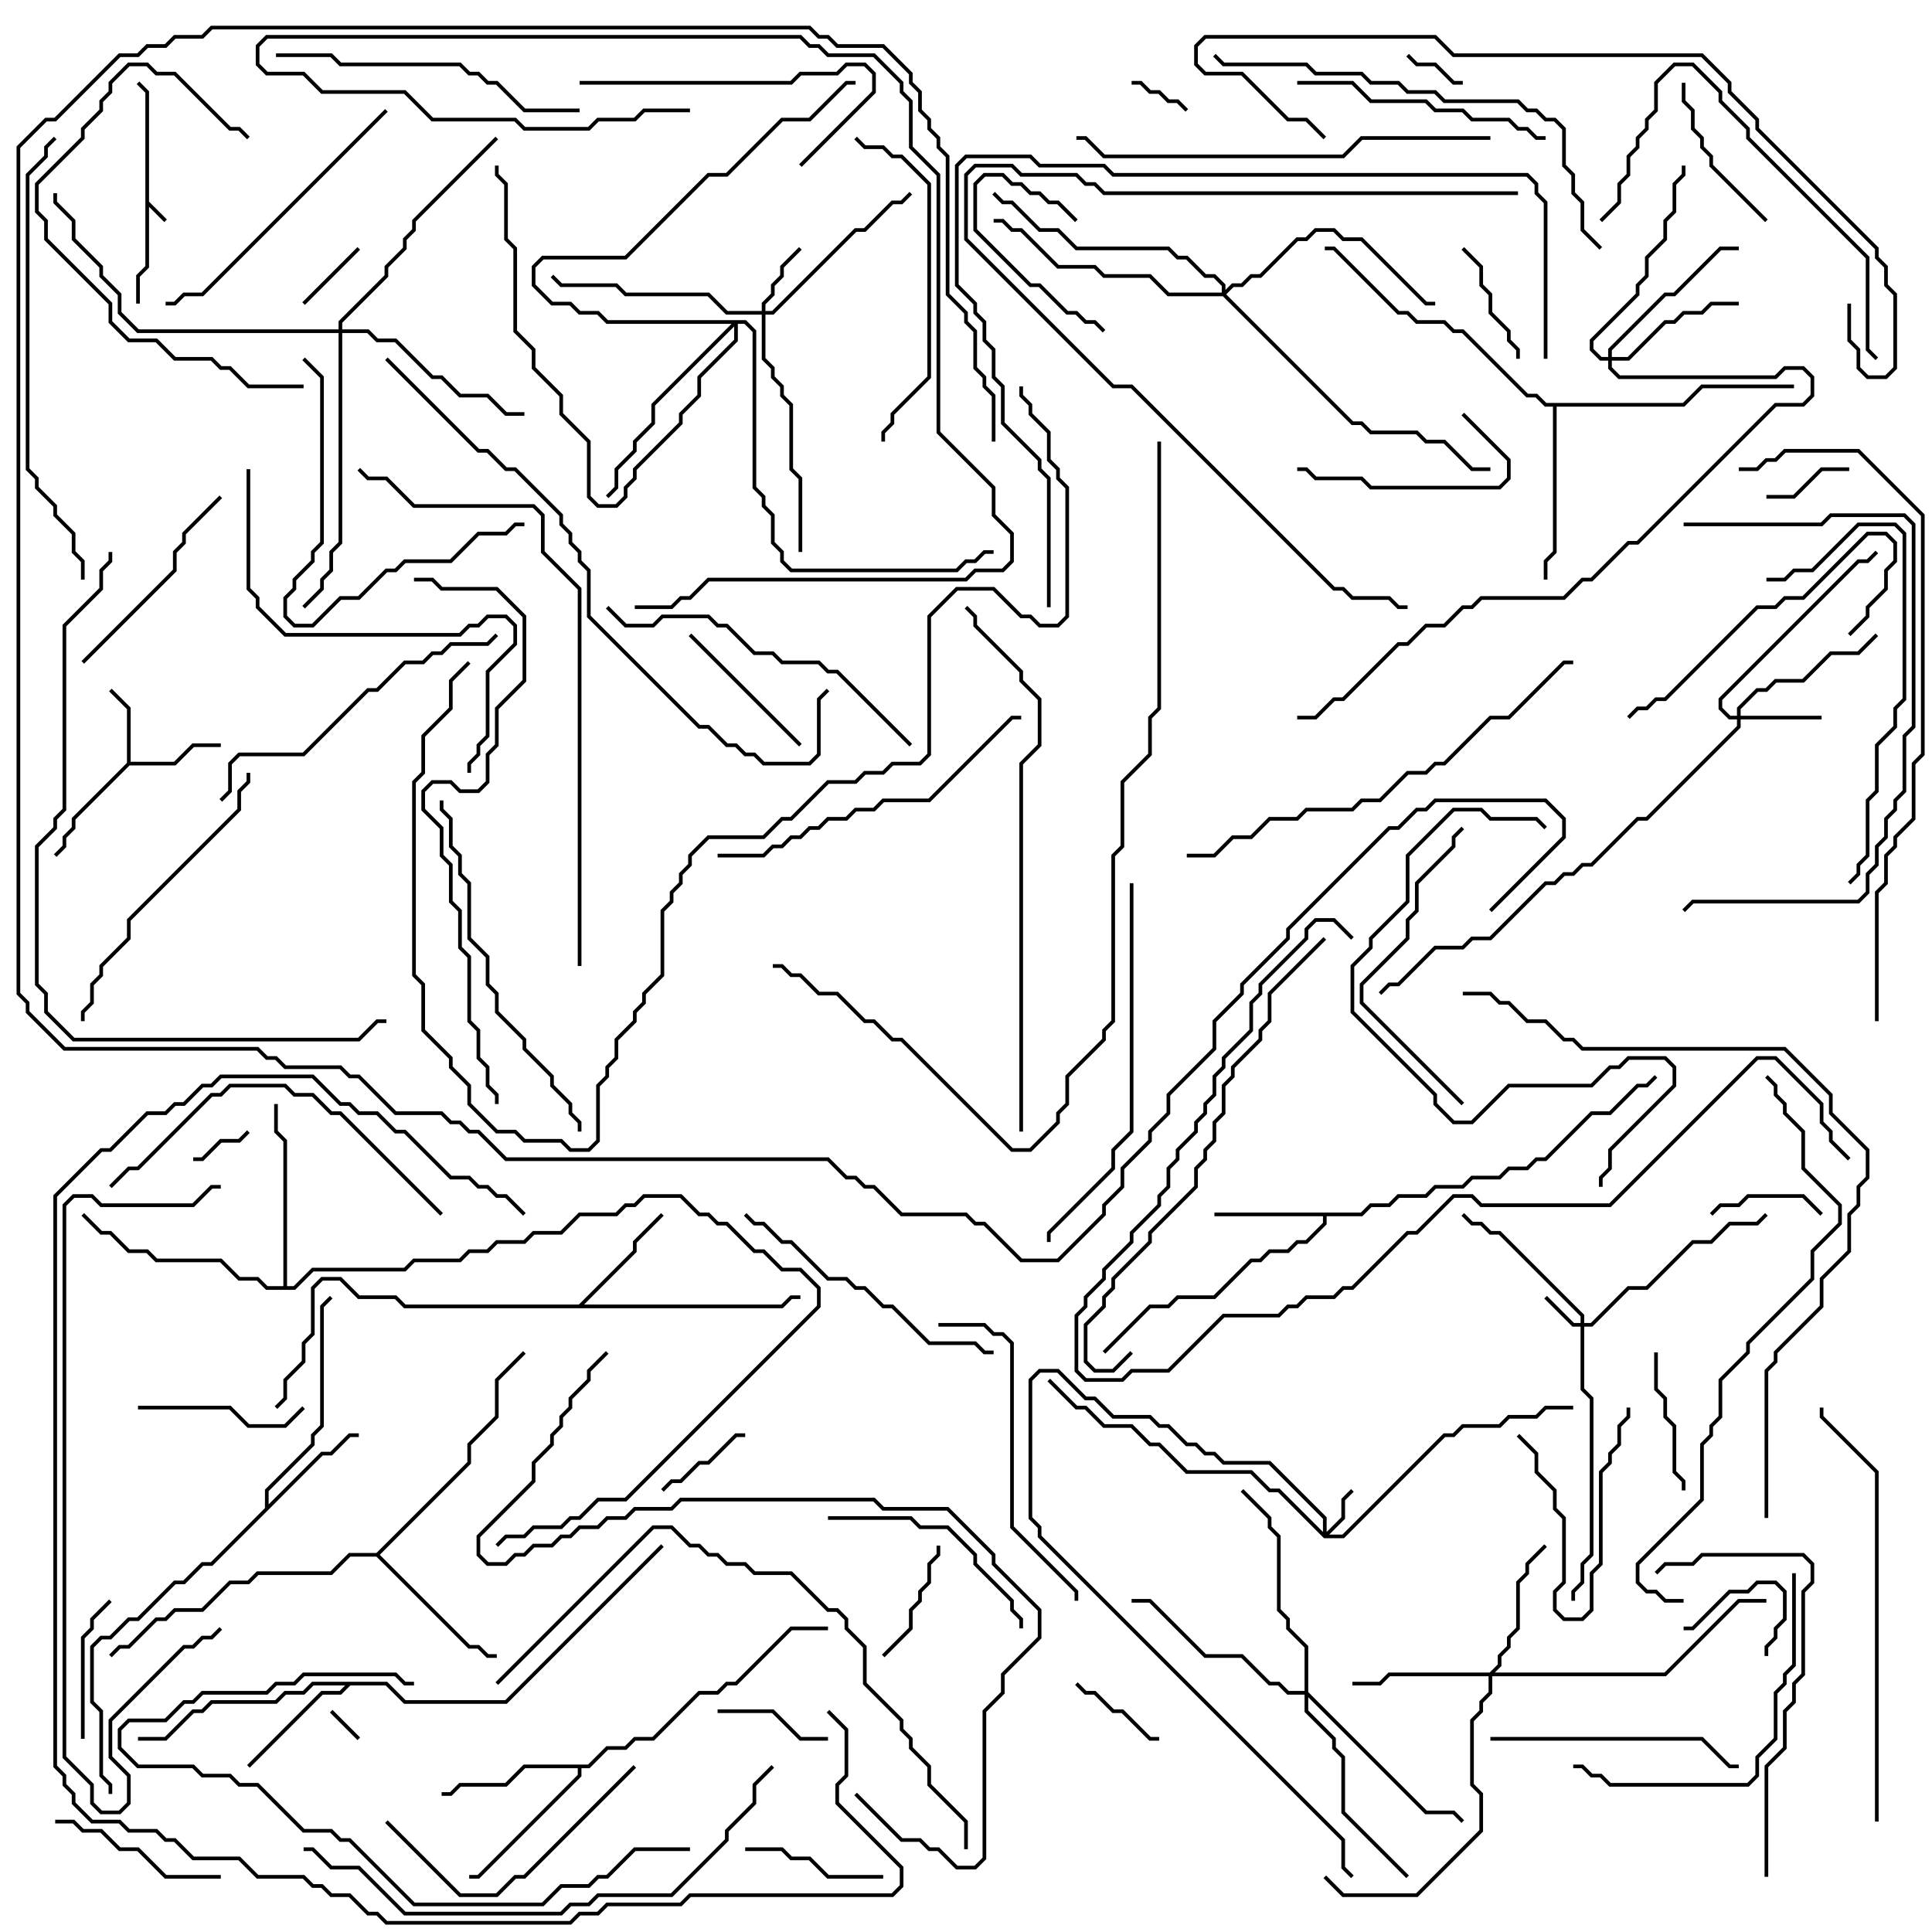 <svg version="1.1" width="105" height="105" xmlns="http://www.w3.org/2000/svg"><path d="M7.9,5.041L7.429,4.571L7.571,4.429L8.1,4.959L8.1,10.959L9.071,11.929L8.929,12.071L8.1,11.241L8.1,14.541L7.6,15.041L7.6,16.5L7.4,16.5L7.4,14.959L7.9,14.459z" stroke="none"/><path d="M6.9,41.459L6.9,38.541L5.929,37.571L6.071,37.429L7.1,38.459L7.1,41.4L9.459,41.4L10.459,40.4L12,40.4L12,40.6L10.541,40.6L9.541,41.6L7.041,41.6L4.1,44.541L4.1,45.041L3.6,45.541L3.6,46.041L3.071,46.571L2.929,46.429L3.4,45.959L3.4,45.459L3.9,44.959L3.9,44.459z" stroke="none"/><path d="M73.959,65.9L74.459,65.4L75.459,65.4L75.959,64.9L77.459,64.9L77.959,64.4L79.459,64.4L79.959,63.9L81.459,63.9L81.959,63.4L82.959,63.4L83.459,62.9L83.959,62.9L86.459,60.4L87.459,60.4L88.959,58.9L89.459,58.9L89.929,58.429L90.071,58.571L89.541,59.1L89.041,59.1L87.541,60.6L86.541,60.6L84.041,63.1L83.541,63.1L83.041,63.6L82.041,63.6L81.541,64.1L80.041,64.1L79.541,64.6L78.041,64.6L77.541,65.1L76.041,65.1L75.541,65.6L74.541,65.6L74.041,66.1L72.1,66.1L72.1,66.541L71.041,67.6L70.541,67.6L70.041,68.1L69.041,68.1L68.541,68.6L68.041,68.6L66.041,70.6L64.041,70.6L63.541,71.1L62.541,71.1L60.071,73.571L59.929,73.429L62.459,70.9L63.459,70.9L63.959,70.4L65.959,70.4L67.959,68.4L68.459,68.4L68.959,67.9L69.959,67.9L70.459,67.4L70.959,67.4L71.9,66.459L71.9,66.1L66,66.1L66,65.9z" stroke="none"/><path d="M14.4,81.959L14.4,80.959L16.9,78.459L16.9,77.959L17.4,77.459L17.4,70.959L17.929,70.429L18.071,70.571L17.6,71.041L17.6,77.541L17.1,78.041L17.1,78.541L14.6,81.041L14.6,81.759L17.459,78.9L17.959,78.9L18.959,77.9L19.5,77.9L19.5,78.1L19.041,78.1L18.041,79.1L17.541,79.1L11.541,85.1L11.041,85.1L10.041,86.1L9.541,86.1L7.541,88.1L7.041,88.1L6.041,89.1L5.541,89.1L5.1,89.541L5.1,92.459L5.6,92.959L5.6,96.459L6.1,96.959L6.1,97.5L5.9,97.5L5.9,97.041L5.4,96.541L5.4,93.041L4.9,92.541L4.9,89.459L5.459,88.9L5.959,88.9L6.959,87.9L7.459,87.9L9.459,85.9L9.959,85.9L10.959,84.9L11.459,84.9z" stroke="none"/><path d="M31.459,70.9L34.4,67.959L34.4,67.459L35.929,65.929L36.071,66.071L34.6,67.541L34.6,68.041L31.741,70.9L42.459,70.9L42.959,70.4L43.5,70.4L43.5,70.6L43.041,70.6L42.541,71.1L21.959,71.1L21.459,70.6L19.459,70.6L18.459,69.6L17.541,69.6L17.1,70.041L17.1,72.541L16.6,73.041L16.6,74.041L15.6,75.041L15.6,76.041L15.071,76.571L14.929,76.429L15.4,75.959L15.4,74.959L16.4,73.959L16.4,72.959L16.9,72.459L16.9,69.959L17.459,69.4L18.541,69.4L19.541,70.4L21.541,70.4L22.041,70.9z" stroke="none"/><path d="M21.041,91.4L22.041,92.4L27.459,92.4L35.929,83.929L36.071,84.071L27.541,92.6L21.959,92.6L20.959,91.6L19.041,91.6L18.541,92.1L17.541,92.1L13.571,96.071L13.429,95.929L17.459,91.9L18.459,91.9L18.759,91.6L17.041,91.6L16.541,92.1L15.541,92.1L15.041,92.6L11.541,92.6L11.041,93.1L10.541,93.1L9.041,94.6L7.5,94.6L7.5,94.4L8.959,94.4L10.459,92.9L10.959,92.9L11.459,92.4L14.959,92.4L15.459,91.9L16.459,91.9L16.959,91.4z" stroke="none"/><path d="M31.959,95.9L32.959,94.9L33.959,94.9L34.459,94.4L35.459,94.4L37.959,91.9L38.959,91.9L39.459,91.4L39.959,91.4L42.959,88.4L45,88.4L45,88.6L43.041,88.6L40.041,91.6L39.541,91.6L39.041,92.1L38.041,92.1L35.541,94.6L34.541,94.6L34.041,95.1L33.041,95.1L32.041,96.1L31.6,96.1L31.6,96.541L26.041,102.1L25.5,102.1L25.5,101.9L25.959,101.9L31.4,96.459L31.4,96.1L28.541,96.1L27.541,97.1L25.041,97.1L24.541,97.6L24,97.6L24,97.4L24.459,97.4L24.959,96.9L27.459,96.9L28.459,95.9z" stroke="none"/><path d="M20.459,84.4L25.4,79.459L25.4,78.459L26.9,76.959L26.9,74.959L28.429,73.429L28.571,73.571L27.1,75.041L27.1,77.041L25.6,78.541L25.6,79.541L20.641,84.5L25.541,89.4L26.041,89.4L26.541,89.9L27,89.9L27,90.1L26.459,90.1L25.959,89.6L25.459,89.6L20.459,84.6L19.041,84.6L18.041,85.6L14.041,85.6L13.541,86.1L12.541,86.1L11.041,87.6L9.541,87.6L9.041,88.1L8.541,88.1L7.041,89.6L6.541,89.6L6.071,90.071L5.929,89.929L6.459,89.4L6.959,89.4L8.459,87.9L8.959,87.9L9.459,87.4L10.959,87.4L12.459,85.9L13.459,85.9L13.959,85.4L17.959,85.4L18.959,84.4z" stroke="none"/><path d="M91.459,21.9L92.459,20.9L97.5,20.9L97.5,21.1L92.541,21.1L91.541,22.1L84.6,22.1L84.6,30.041L84.1,30.541L84.1,31.5L83.9,31.5L83.9,30.459L84.4,29.959L84.4,22.1L83.959,22.1L83.459,21.6L82.959,21.6L79.459,18.1L78.959,18.1L78.459,17.6L76.959,17.6L76.459,17.1L75.959,17.1L72.459,13.6L72,13.6L72,13.4L72.541,13.4L76.041,16.9L76.541,16.9L77.041,17.4L78.541,17.4L79.041,17.9L79.541,17.9L83.041,21.4L83.541,21.4L84.041,21.9z" stroke="none"/><path d="M15.4,69.9L15.4,62.041L14.9,61.541L14.9,60L15.1,60L15.1,61.459L15.6,61.959L15.6,69.9L15.959,69.9L16.959,68.9L21.959,68.9L22.459,68.4L24.959,68.4L25.459,67.9L26.459,67.9L26.959,67.4L28.459,67.4L28.959,66.9L30.459,66.9L31.459,65.9L33.459,65.9L33.959,65.4L34.459,65.4L34.959,64.9L37.041,64.9L38.041,65.9L38.541,65.9L39.041,66.4L39.541,66.4L41.041,67.9L41.541,67.9L42.541,68.9L43.541,68.9L44.6,69.959L44.6,71.041L34.041,81.6L32.541,81.6L31.541,82.6L31.041,82.6L30.541,83.1L29.041,83.1L28.541,83.6L27.541,83.6L27.071,84.071L26.929,83.929L27.459,83.4L28.459,83.4L28.959,82.9L30.459,82.9L30.959,82.4L31.459,82.4L32.459,81.4L33.959,81.4L44.4,70.959L44.4,70.041L43.459,69.1L42.459,69.1L41.459,68.1L40.959,68.1L39.459,66.6L38.959,66.6L38.459,66.1L37.959,66.1L36.959,65.1L35.041,65.1L34.541,65.6L34.041,65.6L33.541,66.1L31.541,66.1L30.541,67.1L29.041,67.1L28.541,67.6L27.041,67.6L26.541,68.1L25.541,68.1L25.041,68.6L22.541,68.6L22.041,69.1L17.041,69.1L16.041,70.1L14.459,70.1L13.959,69.6L12.959,69.6L11.959,68.6L8.459,68.6L7.959,68.1L6.959,68.1L5.959,67.1L5.459,67.1L4.429,66.071L4.571,65.929L5.541,66.9L6.041,66.9L7.041,67.9L8.041,67.9L8.541,68.4L12.041,68.4L13.041,69.4L14.041,69.4L14.541,69.9z" stroke="none"/><path d="M85.9,71.9L85.9,71.541L81.459,67.1L80.959,67.1L80.459,66.6L79.959,66.6L79.429,66.071L79.571,65.929L80.041,66.4L80.541,66.4L81.041,66.9L81.541,66.9L86.1,71.459L86.1,71.9L86.459,71.9L88.459,69.9L89.459,69.9L91.959,67.4L92.959,67.4L93.959,66.4L95.459,66.4L95.929,65.929L96.071,66.071L95.541,66.6L94.041,66.6L93.041,67.6L92.041,67.6L89.541,70.1L88.541,70.1L86.541,72.1L86.1,72.1L86.1,75.459L86.6,75.959L86.6,84.541L86.1,85.041L86.1,86.041L85.6,86.541L85.6,87L85.4,87L85.4,86.459L85.9,85.959L85.9,84.959L86.4,84.459L86.4,76.041L85.9,75.541L85.9,72.1L85.459,72.1L83.929,70.571L84.071,70.429L85.541,71.9z" stroke="none"/><path d="M71.9,83.259L71.9,82.541L68.959,79.6L66.459,79.6L65.959,79.1L65.459,79.1L64.959,78.6L64.459,78.6L63.459,77.6L62.959,77.6L62.459,77.1L60.459,77.1L59.459,76.1L58.959,76.1L57.459,74.6L56.541,74.6L56.1,75.041L56.1,82.459L56.6,82.959L56.6,83.459L73.1,99.959L73.1,101.459L73.571,101.929L73.429,102.071L72.9,101.541L72.9,100.041L56.4,83.541L56.4,83.041L55.9,82.541L55.9,74.959L56.459,74.4L57.541,74.4L59.041,75.9L59.541,75.9L60.541,76.9L62.541,76.9L63.041,77.4L63.541,77.4L64.541,78.4L65.041,78.4L65.541,78.9L66.041,78.9L66.541,79.4L69.041,79.4L72.1,82.459L72.1,83.259L72.9,82.459L72.9,81.459L73.429,80.929L73.571,81.071L73.1,81.541L73.1,82.541L72.241,83.4L72.959,83.4L78.459,77.9L78.959,77.9L79.459,77.4L81.459,77.4L81.959,76.9L83.459,76.9L83.959,76.4L85.5,76.4L85.5,76.6L84.041,76.6L83.541,77.1L82.041,77.1L81.541,77.6L79.541,77.6L79.041,78.1L78.541,78.1L73.041,83.6L71.959,83.6L69.459,81.1L68.959,81.1L67.959,80.1L64.459,80.1L62.959,78.6L62.459,78.6L61.459,77.6L59.959,77.6L58.959,76.6L58.459,76.6L56.929,75.071L57.071,74.929L58.541,76.4L59.041,76.4L60.041,77.4L61.541,77.4L62.541,78.4L63.041,78.4L64.541,79.9L68.041,79.9L69.041,80.9L69.541,80.9z" stroke="none"/><path d="M41.4,16.9L41.4,16.459L41.9,15.959L41.9,15.459L42.4,14.959L42.4,14.459L43.429,13.429L43.571,13.571L42.6,14.541L42.6,15.041L42.1,15.541L42.1,16.041L41.6,16.541L41.6,16.9L41.959,16.9L46.459,12.4L46.959,12.4L48.459,10.9L48.959,10.9L49.429,10.429L49.571,10.571L49.041,11.1L48.541,11.1L47.041,12.6L46.541,12.6L42.041,17.1L41.6,17.1L41.6,19.459L42.1,19.959L42.1,20.459L42.6,20.959L42.6,21.459L43.1,21.959L43.1,25.459L43.6,25.959L43.6,30L43.4,30L43.4,26.041L42.9,25.541L42.9,22.041L42.4,21.541L42.4,21.041L41.9,20.541L41.9,20.041L41.4,19.541L41.4,17.1L39.459,17.1L38.459,16.1L33.959,16.1L33.459,15.6L30.459,15.6L29.929,15.071L30.071,14.929L30.541,15.4L33.541,15.4L34.041,15.9L38.541,15.9L39.541,16.9z" stroke="none"/><path d="M94.4,38.9L94.4,38.459L95.459,37.4L95.959,37.4L96.459,36.9L97.959,36.9L99.459,35.4L100.959,35.4L101.929,34.429L102.071,34.571L101.041,35.6L99.541,35.6L98.041,37.1L96.541,37.1L96.041,37.6L95.541,37.6L94.6,38.541L94.6,38.9L99,38.9L99,39.1L94.6,39.1L94.6,39.541L89.541,44.6L89.041,44.6L86.541,47.1L86.041,47.1L85.541,47.6L85.041,47.6L84.541,48.1L84.041,48.1L81.041,51.1L80.041,51.1L79.541,51.6L78.041,51.6L76.041,53.6L75.541,53.6L75.071,54.071L74.929,53.929L75.459,53.4L75.959,53.4L77.959,51.4L79.459,51.4L79.959,50.9L80.959,50.9L83.959,47.9L84.459,47.9L84.959,47.4L85.459,47.4L85.959,46.9L86.459,46.9L88.959,44.4L89.459,44.4L94.4,39.459L94.4,39.1L93.959,39.1L93.4,38.541L93.4,37.959L100.959,30.4L101.459,30.4L101.929,29.929L102.071,30.071L101.541,30.6L101.041,30.6L93.6,38.041L93.6,38.459L94.041,38.9z" stroke="none"/><path d="M80.959,90.9L81.4,90.459L81.4,89.959L81.9,89.459L81.9,88.959L82.4,88.459L82.4,85.959L82.9,85.459L82.9,84.959L83.929,83.929L84.071,84.071L83.1,85.041L83.1,85.541L82.6,86.041L82.6,88.541L82.1,89.041L82.1,89.541L81.6,90.041L81.6,90.541L81.241,90.9L90.459,90.9L94.459,86.9L96,86.9L96,87.1L94.541,87.1L90.541,91.1L81.1,91.1L81.1,92.041L80.6,92.541L80.6,93.041L80.1,93.541L80.1,96.959L80.6,97.459L80.6,99.541L77.041,103.1L72.959,103.1L71.929,102.071L72.071,101.929L73.041,102.9L76.959,102.9L80.4,99.459L80.4,97.541L79.9,97.041L79.9,93.459L80.4,92.959L80.4,92.459L80.9,91.959L80.9,91.1L75.541,91.1L75.041,91.6L73.5,91.6L73.5,91.4L74.959,91.4L75.459,90.9z" stroke="none"/><path d="M87.4,19.4L87.4,18.959L90.459,15.9L90.959,15.9L93.459,13.4L94.5,13.4L94.5,13.6L93.541,13.6L91.041,16.1L90.541,16.1L87.6,19.041L87.6,19.4L88.459,19.4L90.459,17.4L90.959,17.4L91.459,16.9L92.459,16.9L92.959,16.4L94.5,16.4L94.5,16.6L93.041,16.6L92.541,17.1L91.541,17.1L91.041,17.6L90.541,17.6L88.541,19.6L87.6,19.6L87.6,19.959L88.041,20.4L96.459,20.4L96.959,19.9L98.041,19.9L98.6,20.459L98.6,21.541L98.041,22.1L96.541,22.1L89.041,29.6L88.541,29.6L86.541,31.6L86.041,31.6L85.041,32.6L80.541,32.6L80.041,33.1L79.541,33.1L78.541,34.1L77.541,34.1L76.541,35.1L76.041,35.1L73.041,38.1L72.541,38.1L71.541,39.1L70.5,39.1L70.5,38.9L71.459,38.9L72.459,37.9L72.959,37.9L75.959,34.9L76.459,34.9L77.459,33.9L78.459,33.9L79.459,32.9L79.959,32.9L80.459,32.4L84.959,32.4L85.959,31.4L86.459,31.4L88.459,29.4L88.959,29.4L96.459,21.9L97.959,21.9L98.4,21.459L98.4,20.541L97.959,20.1L97.041,20.1L96.541,20.6L87.959,20.6L87.4,20.041L87.4,19.6L86.959,19.6L86.4,19.041L86.4,18.459L88.9,15.959L88.9,15.459L89.4,14.959L89.4,13.959L90.4,12.959L90.4,11.959L90.9,11.459L90.9,9.959L91.4,9.459L91.4,9L91.6,9L91.6,9.541L91.1,10.041L91.1,11.541L90.6,12.041L90.6,13.041L89.6,14.041L89.6,15.041L89.1,15.541L89.1,16.041L86.6,18.541L86.6,18.959L87.041,19.4z" stroke="none"/><path d="M70.9,91.9L70.9,89.541L69.9,88.541L69.9,88.041L69.4,87.541L69.4,83.541L68.9,83.041L68.9,82.541L67.429,81.071L67.571,80.929L69.1,82.459L69.1,82.959L69.6,83.459L69.6,87.459L70.1,87.959L70.1,88.459L71.1,89.459L71.1,91.959L77.541,98.4L79.041,98.4L79.571,98.929L79.429,99.071L78.959,98.6L77.459,98.6L71.1,92.241L71.1,92.959L72.6,94.459L72.6,94.959L73.1,95.459L73.1,98.459L76.571,101.929L76.429,102.071L72.9,98.541L72.9,95.541L72.4,95.041L72.4,94.541L70.9,93.041L70.9,92.1L69.959,92.1L69.459,91.6L68.959,91.6L67.459,90.1L65.459,90.1L62.459,87.1L61.5,87.1L61.5,86.9L62.541,86.9L65.541,89.9L67.541,89.9L69.041,91.4L69.541,91.4L70.041,91.9z" stroke="none"/><path d="M18.4,17.9L18.4,17.459L20.9,14.959L20.9,14.459L21.9,13.459L21.9,12.959L22.4,12.459L22.4,11.959L26.929,7.429L27.071,7.571L22.6,12.041L22.6,12.541L22.1,13.041L22.1,13.541L21.1,14.541L21.1,15.041L18.6,17.541L18.6,17.9L20.041,17.9L20.541,18.4L21.541,18.4L23.541,20.4L24.041,20.4L25.041,21.4L26.541,21.4L27.541,22.4L28.5,22.4L28.5,22.6L27.459,22.6L26.459,21.6L24.959,21.6L23.959,20.6L23.459,20.6L21.459,18.6L20.459,18.6L19.959,18.1L18.6,18.1L18.6,29.541L18.1,30.041L18.1,31.041L17.6,31.541L17.6,32.041L16.571,33.071L16.429,32.929L17.4,31.959L17.4,31.459L17.9,30.959L17.9,29.959L18.4,29.459L18.4,18.1L7.459,18.1L6.4,17.041L6.4,16.041L5.4,15.041L5.4,14.541L3.9,13.041L3.9,12.041L2.9,11.041L2.9,10.5L3.1,10.5L3.1,10.959L4.1,11.959L4.1,12.959L5.6,14.459L5.6,14.959L6.6,15.959L6.6,16.959L7.541,17.9z" stroke="none"/><path d="M66.4,15.9L66.4,15.541L65.959,15.1L65.459,15.1L64.459,14.1L63.959,14.1L63.459,13.6L58.459,13.6L57.459,12.6L56.459,12.6L54.959,11.1L54.459,11.1L53.929,10.571L54.071,10.429L54.541,10.9L55.041,10.9L56.541,12.4L57.541,12.4L58.541,13.4L63.541,13.4L64.041,13.9L64.541,13.9L65.541,14.9L66.041,14.9L66.6,15.459L66.6,15.759L66.959,15.4L67.459,15.4L67.959,14.9L68.459,14.9L70.459,12.9L70.959,12.9L71.459,12.4L72.541,12.4L73.041,12.9L74.041,12.9L77.541,16.4L78,16.4L78,16.6L77.459,16.6L73.959,13.1L72.959,13.1L72.459,12.6L71.541,12.6L71.041,13.1L70.541,13.1L68.541,15.1L68.041,15.1L67.541,15.6L67.041,15.6L66.641,16L73.541,22.9L74.041,22.9L74.541,23.4L77.041,23.4L77.541,23.9L78.541,23.9L80.041,25.4L81,25.4L81,25.6L79.959,25.6L78.459,24.1L77.459,24.1L76.959,23.6L74.459,23.6L73.959,23.1L73.459,23.1L66.459,16.1L63.459,16.1L62.459,15.1L59.959,15.1L59.459,14.6L57.459,14.6L55.459,12.6L54.959,12.6L54.459,12.1L54,12.1L54,11.9L54.541,11.9L55.041,12.4L55.541,12.4L57.541,14.4L59.541,14.4L60.041,14.9L62.541,14.9L63.541,15.9z" stroke="none"/><path d="M40.541,17.4L41.1,17.959L41.1,26.459L41.6,26.959L41.6,27.459L42.1,27.959L42.1,29.459L42.6,29.959L42.6,30.459L43.041,30.9L51.959,30.9L52.459,30.4L52.959,30.4L53.459,29.9L54,29.9L54,30.1L53.541,30.1L53.041,30.6L52.541,30.6L52.041,31.1L42.959,31.1L42.4,30.541L42.4,30.041L41.9,29.541L41.9,28.041L41.4,27.541L41.4,27.041L40.9,26.541L40.9,18.041L40.459,17.6L40.1,17.6L40.1,18.541L38.1,20.541L38.1,21.541L37.1,22.541L37.1,23.041L34.6,25.541L34.6,26.041L34.1,26.541L34.1,27.041L33.541,27.6L32.459,27.6L31.9,27.041L31.9,24.041L30.4,22.541L30.4,21.541L28.9,20.041L28.9,19.041L27.9,18.041L27.9,13.541L27.4,13.041L27.4,10.041L26.9,9.541L26.9,9L27.1,9L27.1,9.459L27.6,9.959L27.6,12.959L28.1,13.459L28.1,17.959L29.1,18.959L29.1,19.959L30.6,21.459L30.6,22.459L32.1,23.959L32.1,26.959L32.541,27.4L33.459,27.4L33.9,26.959L33.9,26.459L34.4,25.959L34.4,25.459L36.9,22.959L36.9,22.459L37.9,21.459L37.9,20.459L39.9,18.459L39.9,17.741L35.6,22.041L35.6,23.041L34.6,24.041L34.6,24.541L33.6,25.541L33.6,26.541L33.071,27.071L32.929,26.929L33.4,26.459L33.4,25.459L34.4,24.459L34.4,23.959L35.4,22.959L35.4,21.959L39.759,17.6L32.959,17.6L32.459,17.1L31.459,17.1L30.959,16.6L29.959,16.6L28.9,15.541L28.9,14.459L29.459,13.9L33.959,13.9L38.459,9.4L39.459,9.4L42.459,6.4L43.959,6.4L45.959,4.4L46.5,4.4L46.5,4.6L46.041,4.6L44.041,6.6L42.541,6.6L39.541,9.6L38.541,9.6L34.041,14.1L29.541,14.1L29.1,14.541L29.1,15.459L30.041,16.4L31.041,16.4L31.541,16.9L32.541,16.9L33.041,17.4z" stroke="none"/><path d="M17.929,93.071L18.071,92.929L19.571,94.429L19.429,94.571z" stroke="none"/><path d="M76.429,3.071L76.571,2.929L77.041,3.4L78.041,3.4L79.041,4.4L79.5,4.4L79.5,4.6L78.959,4.6L77.959,3.6L76.959,3.6z" stroke="none"/><path d="M64.571,5.929L64.429,6.071L63.959,5.6L63.459,5.6L62.959,5.1L62.459,5.1L61.959,4.6L61.5,4.6L61.5,4.4L62.041,4.4L62.541,4.9L63.041,4.9L63.541,5.4L64.041,5.4z" stroke="none"/><path d="M13.429,61.429L13.571,61.571L13.041,62.1L12.041,62.1L11.041,63.1L10.5,63.1L10.5,62.9L10.959,62.9L11.959,61.9L12.959,61.9z" stroke="none"/><path d="M16.571,16.571L16.429,16.429L19.429,13.429L19.571,13.571z" stroke="none"/><path d="M96,27.1L96,26.9L97.459,26.9L98.959,25.4L100.5,25.4L100.5,25.6L99.041,25.6L97.541,27.1z" stroke="none"/><path d="M91.5,88.6L91.5,88.4L91.959,88.4L93.959,86.4L94.959,86.4L95.459,85.9L96.541,85.9L97.1,86.459L97.1,88.041L96.6,88.541L96.6,89.041L96.1,89.541L96.1,90L95.9,90L95.9,89.459L96.4,88.959L96.4,88.459L96.9,87.959L96.9,86.541L96.459,86.1L95.541,86.1L95.041,86.6L94.041,86.6L92.041,88.6z" stroke="none"/><path d="M58.429,91.571L58.571,91.429L59.041,91.9L59.541,91.9L60.541,92.9L61.041,92.9L62.541,94.4L63,94.4L63,94.6L62.459,94.6L60.959,93.1L60.459,93.1L59.459,92.1L58.959,92.1z" stroke="none"/><path d="M36.071,81.071L35.929,80.929L36.459,80.4L36.959,80.4L37.959,79.4L38.459,79.4L39.959,77.9L40.5,77.9L40.5,78.1L40.041,78.1L38.541,79.6L38.041,79.6L37.041,80.6L36.541,80.6z" stroke="none"/><path d="M93.071,66.071L92.929,65.929L93.459,65.4L94.459,65.4L94.959,64.9L98.041,64.9L99.071,65.929L98.929,66.071L97.959,65.1L95.041,65.1L94.541,65.6L93.541,65.6z" stroke="none"/><path d="M58.571,11.929L58.429,12.071L57.459,11.1L56.959,11.1L56.459,10.6L55.959,10.6L55.459,10.1L54.959,10.1L54.459,9.6L53.541,9.6L53.1,10.041L53.1,12.459L56.041,15.4L56.541,15.4L58.041,16.9L58.541,16.9L59.041,17.4L59.541,17.4L60.071,17.929L59.929,18.071L59.459,17.6L58.959,17.6L58.459,17.1L57.959,17.1L56.459,15.6L55.959,15.6L52.9,12.541L52.9,9.959L53.459,9.4L54.541,9.4L55.041,9.9L55.541,9.9L56.041,10.4L56.541,10.4L57.041,10.9L57.541,10.9z" stroke="none"/><path d="M82.429,78.071L82.571,77.929L83.6,78.959L83.6,79.959L84.6,80.959L84.6,81.959L85.1,82.459L85.1,86.041L84.6,86.541L84.6,87.459L85.041,87.9L85.959,87.9L86.4,87.459L86.4,85.459L86.9,84.959L86.9,79.959L87.4,79.459L87.4,78.959L87.9,78.459L87.9,77.459L88.4,76.959L88.4,76.5L88.6,76.5L88.6,77.041L88.1,77.541L88.1,78.541L87.6,79.041L87.6,79.541L87.1,80.041L87.1,85.041L86.6,85.541L86.6,87.541L86.041,88.1L84.959,88.1L84.4,87.541L84.4,86.459L84.9,85.959L84.9,82.541L84.4,82.041L84.4,81.041L83.4,80.041L83.4,79.041z" stroke="none"/><path d="M45,94.4L45,94.6L43.459,94.6L41.959,93.1L39,93.1L39,92.9L42.041,92.9L43.541,94.4z" stroke="none"/><path d="M82.6,19.5L82.4,19.5L82.4,19.041L81.9,18.541L81.9,18.041L80.9,17.041L80.9,16.041L80.4,15.541L80.4,14.541L79.429,13.571L79.571,13.429L80.6,14.459L80.6,15.459L81.1,15.959L81.1,16.959L82.1,17.959L82.1,18.459L82.6,18.959z" stroke="none"/><path d="M48.071,90.071L47.929,89.929L49.4,88.459L49.4,87.459L49.9,86.959L49.9,86.459L50.4,85.959L50.4,84.959L50.9,84.459L50.9,84L51.1,84L51.1,84.541L50.6,85.041L50.6,86.041L50.1,86.541L50.1,87.041L49.6,87.541L49.6,88.541z" stroke="none"/><path d="M48,101.9L48,102.1L44.959,102.1L43.959,101.1L42.959,101.1L42.459,100.6L40.5,100.6L40.5,100.4L42.541,100.4L43.041,100.9L44.041,100.9L45.041,101.9z" stroke="none"/><path d="M5.929,86.929L6.071,87.071L5.1,88.041L5.1,88.541L4.6,89.041L4.6,94.5L4.4,94.5L4.4,88.959L4.9,88.459L4.9,87.959z" stroke="none"/><path d="M89.9,73.5L90.1,73.5L90.1,75.459L90.6,75.959L90.6,76.959L91.1,77.459L91.1,79.959L91.6,80.459L91.6,81L91.4,81L91.4,80.541L90.9,80.041L90.9,77.541L90.4,77.041L90.4,76.041L89.9,75.541z" stroke="none"/><path d="M43.571,40.429L43.429,40.571L37.429,34.571L37.571,34.429z" stroke="none"/><path d="M96.071,11.929L95.929,12.071L92.9,9.041L92.9,8.541L92.4,8.041L92.4,7.541L91.9,7.041L91.9,6.041L91.4,5.541L91.4,4.5L91.6,4.5L91.6,5.459L92.1,5.959L92.1,6.959L92.6,7.459L92.6,7.959L93.1,8.459L93.1,8.959z" stroke="none"/><path d="M7.5,76.6L7.5,76.4L12.541,76.4L13.541,77.4L15.459,77.4L16.429,76.429L16.571,76.571L15.541,77.6L13.459,77.6L12.459,76.6z" stroke="none"/><path d="M79.429,22.571L79.571,22.429L82.1,24.959L82.1,26.041L81.541,26.6L74.459,26.6L73.959,26.1L71.459,26.1L70.959,25.6L70.5,25.6L70.5,25.4L71.041,25.4L71.541,25.9L74.041,25.9L74.541,26.4L81.459,26.4L81.9,25.959L81.9,25.041z" stroke="none"/><path d="M12,101.9L12,102.1L8.959,102.1L7.459,100.6L6.459,100.6L5.459,99.6L4.459,99.6L3.959,99.1L3,99.1L3,98.9L4.041,98.9L4.541,99.4L5.541,99.4L6.541,100.4L7.541,100.4L9.041,101.9z" stroke="none"/><path d="M4.571,36.071L4.429,35.929L9.4,30.959L9.4,29.959L9.9,29.459L9.9,28.959L11.929,26.929L12.071,27.071L10.1,29.041L10.1,29.541L9.6,30.041L9.6,31.041z" stroke="none"/><path d="M45,82.6L45,82.4L49.541,82.4L50.041,82.9L51.541,82.9L53.1,84.459L53.1,84.959L55.1,86.959L55.1,87.459L55.6,87.959L55.6,88.5L55.4,88.5L55.4,88.041L54.9,87.541L54.9,87.041L52.9,85.041L52.9,84.541L51.459,83.1L49.959,83.1L49.459,82.6z" stroke="none"/><path d="M31.5,4.6L31.5,4.4L42.959,4.4L43.459,3.9L45.459,3.9L45.959,3.4L47.041,3.4L47.6,3.959L47.6,5.041L43.571,9.071L43.429,8.929L47.4,4.959L47.4,4.041L46.959,3.6L46.041,3.6L45.541,4.1L43.541,4.1L43.041,4.6z" stroke="none"/><path d="M100.571,34.571L100.429,34.429L101.4,33.459L101.4,32.959L102.4,31.959L102.4,30.959L102.9,30.459L102.9,29.541L102.459,29.1L101.541,29.1L98.041,32.6L97.041,32.6L96.541,33.1L95.541,33.1L90.541,38.1L90.041,38.1L89.541,38.6L89.041,38.6L88.571,39.071L88.429,38.929L88.959,38.4L89.459,38.4L89.959,37.9L90.459,37.9L95.459,32.9L96.459,32.9L96.959,32.4L97.959,32.4L101.459,28.9L102.541,28.9L103.1,29.459L103.1,30.541L102.6,31.041L102.6,32.041L101.6,33.041L101.6,33.541z" stroke="none"/><path d="M81,94.6L81,94.4L92.541,94.4L94.041,95.9L94.5,95.9L94.5,96.1L93.959,96.1L92.459,94.6z" stroke="none"/><path d="M16.5,20.9L16.5,21.1L13.459,21.1L12.459,20.1L11.959,20.1L11.459,19.6L9.459,19.6L8.459,18.6L6.959,18.6L5.9,17.541L5.9,16.541L2.4,13.041L2.4,12.041L1.9,11.541L1.9,9.959L4.4,7.459L4.4,6.959L5.4,5.959L5.4,5.459L5.9,4.959L5.9,4.459L6.959,3.4L8.041,3.4L8.541,3.9L9.541,3.9L12.541,6.9L13.041,6.9L13.571,7.429L13.429,7.571L12.959,7.1L12.459,7.1L9.459,4.1L8.459,4.1L7.959,3.6L7.041,3.6L6.1,4.541L6.1,5.041L5.6,5.541L5.6,6.041L4.6,7.041L4.6,7.541L2.1,10.041L2.1,11.459L2.6,11.959L2.6,12.959L6.1,16.459L6.1,17.459L7.041,18.4L8.541,18.4L9.541,19.4L11.541,19.4L12.041,19.9L12.541,19.9L13.541,20.9z" stroke="none"/><path d="M34.429,95.929L34.571,96.071L28.541,102.1L28.041,102.1L27.041,103.1L24.959,103.1L20.929,99.071L21.071,98.929L25.041,102.9L26.959,102.9L27.959,101.9L28.459,101.9z" stroke="none"/><path d="M70.5,4.6L70.5,4.4L73.541,4.4L74.541,5.4L77.541,5.4L78.041,5.9L79.541,5.9L80.041,6.4L82.041,6.4L82.541,6.9L83.041,6.9L83.541,7.4L84,7.4L84,7.6L83.459,7.6L82.959,7.1L82.459,7.1L81.959,6.6L79.959,6.6L79.459,6.1L77.959,6.1L77.459,5.6L74.459,5.6L73.459,4.6z" stroke="none"/><path d="M79.571,59.929L79.429,60.071L73.9,54.541L73.9,53.459L76.4,50.959L76.4,49.959L76.9,49.459L76.9,47.959L78.9,45.959L78.9,45.459L79.429,44.929L79.571,45.071L79.1,45.541L79.1,46.041L77.1,48.041L77.1,49.541L76.6,50.041L76.6,51.041L74.1,53.541L74.1,54.459z" stroke="none"/><path d="M16.429,19.571L16.571,19.429L17.6,20.459L17.6,29.541L17.1,30.041L17.1,30.541L16.1,31.541L16.1,32.041L15.6,32.541L15.6,33.459L16.041,33.9L16.959,33.9L18.459,32.4L19.459,32.4L20.959,30.9L21.459,30.9L21.959,30.4L24.459,30.4L25.959,28.9L27.459,28.9L27.959,28.4L28.5,28.4L28.5,28.6L28.041,28.6L27.541,29.1L26.041,29.1L24.541,30.6L22.041,30.6L21.541,31.1L21.041,31.1L19.541,32.6L18.541,32.6L17.041,34.1L15.959,34.1L15.4,33.541L15.4,32.459L15.9,31.959L15.9,31.459L16.9,30.459L16.9,29.959L17.4,29.459L17.4,20.541z" stroke="none"/><path d="M40.429,66.071L40.571,65.929L41.041,66.4L41.541,66.4L42.541,67.4L43.041,67.4L45.041,69.4L46.041,69.4L46.541,69.9L47.041,69.9L48.041,70.9L48.541,70.9L50.541,72.9L53.041,72.9L53.541,73.4L54,73.4L54,73.6L53.459,73.6L52.959,73.1L50.459,73.1L48.459,71.1L47.959,71.1L46.959,70.1L46.459,70.1L45.959,69.6L44.959,69.6L42.959,67.6L42.459,67.6L41.459,66.6L40.959,66.6z" stroke="none"/><path d="M20.929,5.929L21.071,6.071L11.041,16.1L10.041,16.1L9.541,16.6L9,16.6L9,16.4L9.459,16.4L9.959,15.9L10.959,15.9z" stroke="none"/><path d="M97.4,85.5L97.6,85.5L97.6,90.541L97.1,91.041L97.1,91.541L96.6,92.041L96.6,94.541L95.6,95.541L95.6,96.541L95.041,97.1L87.459,97.1L86.959,96.6L86.459,96.6L85.959,96.1L85.5,96.1L85.5,95.9L86.041,95.9L86.541,96.4L87.041,96.4L87.541,96.9L94.959,96.9L95.4,96.459L95.4,95.459L96.4,94.459L96.4,91.959L96.9,91.459L96.9,90.959L97.4,90.459z" stroke="none"/><path d="M13.4,42L13.6,42L13.6,42.541L13.1,43.041L13.1,44.041L7.1,50.041L7.1,51.041L5.6,52.541L5.6,53.041L5.1,53.541L5.1,54.541L4.6,55.041L4.6,55.5L4.4,55.5L4.4,54.959L4.9,54.459L4.9,53.459L5.4,52.959L5.4,52.459L6.9,50.959L6.9,49.959L12.9,43.959L12.9,42.959L13.4,42.459z" stroke="none"/><path d="M46.429,7.571L46.571,7.429L47.041,7.9L48.041,7.9L48.541,8.4L49.041,8.4L50.6,9.959L50.6,20.541L48.6,22.541L48.6,23.041L48.1,23.541L48.1,24L47.9,24L47.9,23.459L48.4,22.959L48.4,22.459L50.4,20.459L50.4,10.041L48.959,8.6L48.459,8.6L47.959,8.1L46.959,8.1z" stroke="none"/><path d="M51,72.1L51,71.9L53.541,71.9L54.041,72.4L54.541,72.4L55.1,72.959L55.1,82.959L58.6,86.459L58.6,87L58.4,87L58.4,86.541L54.9,83.041L54.9,73.041L54.459,72.6L53.959,72.6L53.459,72.1z" stroke="none"/><path d="M31.5,5.9L31.5,6.1L28.459,6.1L26.959,4.6L26.459,4.6L25.959,4.1L25.459,4.1L24.959,3.6L18.459,3.6L17.959,3.1L15,3.1L15,2.9L18.041,2.9L18.541,3.4L25.041,3.4L25.541,3.9L26.041,3.9L26.541,4.4L27.041,4.4L28.541,5.9z" stroke="none"/><path d="M87.071,12.071L86.929,11.929L87.9,10.959L87.9,9.959L88.4,9.459L88.4,8.459L88.9,7.959L88.9,7.459L89.4,6.959L89.4,6.459L89.9,5.959L89.9,4.459L90.959,3.4L92.041,3.4L93.6,4.959L93.6,5.459L95.1,6.959L95.1,7.459L101.6,13.959L101.6,18.959L102.071,19.429L101.929,19.571L101.4,19.041L101.4,14.041L94.9,7.541L94.9,7.041L93.4,5.541L93.4,5.041L91.959,3.6L91.041,3.6L90.1,4.541L90.1,6.041L89.6,6.541L89.6,7.041L89.1,7.541L89.1,8.041L88.6,8.541L88.6,9.541L88.1,10.041L88.1,11.041z" stroke="none"/><path d="M96,31.6L96,31.4L96.959,31.4L97.459,30.9L98.459,30.9L100.959,28.4L103.041,28.4L103.6,28.959L103.6,38.041L103.1,38.541L103.1,39.541L102.1,40.541L102.1,43.041L101.6,43.541L101.6,46.541L101.1,47.041L101.1,47.541L100.571,48.071L100.429,47.929L100.9,47.459L100.9,46.959L101.4,46.459L101.4,43.459L101.9,42.959L101.9,40.459L102.9,39.459L102.9,38.459L103.4,37.959L103.4,29.041L102.959,28.6L101.041,28.6L98.541,31.1L97.541,31.1L97.041,31.6z" stroke="none"/><path d="M12.071,43.571L11.929,43.429L12.4,42.959L12.4,41.459L12.959,40.9L16.459,40.9L19.959,37.4L20.459,37.4L21.959,35.9L22.959,35.9L23.459,35.4L23.959,35.4L24.459,34.9L26.459,34.9L26.929,34.429L27.071,34.571L26.541,35.1L24.541,35.1L24.041,35.6L23.541,35.6L23.041,36.1L22.041,36.1L20.541,37.6L20.041,37.6L16.541,41.1L13.041,41.1L12.6,41.541L12.6,43.041z" stroke="none"/><path d="M37.5,100.4L37.5,100.6L34.541,100.6L33.041,102.1L32.541,102.1L32.041,102.6L30.541,102.6L29.541,103.6L22.459,103.6L18.959,100.1L18.459,100.1L17.959,99.6L16.459,99.6L13.959,97.1L12.959,97.1L12.459,96.6L10.959,96.6L10.459,96.1L7.459,96.1L6.4,95.041L6.4,93.959L6.959,93.4L8.959,93.4L9.959,92.4L10.459,92.4L10.959,91.9L14.459,91.9L14.959,91.4L15.959,91.4L16.459,90.9L21.541,90.9L22.041,91.4L22.5,91.4L22.5,91.6L21.959,91.6L21.459,91.1L16.541,91.1L16.041,91.6L15.041,91.6L14.541,92.1L11.041,92.1L10.541,92.6L10.041,92.6L9.041,93.6L7.041,93.6L6.6,94.041L6.6,94.959L7.541,95.9L10.541,95.9L11.041,96.4L12.541,96.4L13.041,96.9L14.041,96.9L16.541,99.4L18.041,99.4L18.541,99.9L19.041,99.9L22.541,103.4L29.459,103.4L30.459,102.4L31.959,102.4L32.459,101.9L32.959,101.9L34.459,100.4z" stroke="none"/><path d="M96.1,102L95.9,102L95.9,95.959L96.9,94.959L96.9,92.959L97.4,92.459L97.4,91.459L97.9,90.959L97.9,86.459L98.4,85.959L98.4,85.041L97.959,84.6L92.541,84.6L92.041,85.1L90.541,85.1L90.071,85.571L89.929,85.429L90.459,84.9L91.959,84.9L92.459,84.4L98.041,84.4L98.6,84.959L98.6,86.041L98.1,86.541L98.1,91.041L97.6,91.541L97.6,92.541L97.1,93.041L97.1,95.041L96.1,96.041z" stroke="none"/><path d="M24.071,65.929L23.929,66.071L18.459,60.6L17.959,60.6L16.959,59.6L15.959,59.6L15.459,59.1L12.541,59.1L12.041,59.6L11.541,59.6L7.541,63.6L7.041,63.6L6.071,64.571L5.929,64.429L6.959,63.4L7.459,63.4L11.459,59.4L11.959,59.4L12.459,58.9L15.541,58.9L16.041,59.4L17.041,59.4L18.041,60.4L18.541,60.4z" stroke="none"/><path d="M39,46.6L39,46.4L41.459,46.4L41.959,45.9L42.459,45.9L42.959,45.4L43.459,45.4L43.959,44.9L44.459,44.9L44.959,44.4L45.959,44.4L46.459,43.9L47.459,43.9L47.959,43.4L50.459,43.4L54.959,38.9L55.5,38.9L55.5,39.1L55.041,39.1L50.541,43.6L48.041,43.6L47.541,44.1L46.541,44.1L46.041,44.6L45.041,44.6L44.541,45.1L44.041,45.1L43.541,45.6L43.041,45.6L42.541,46.1L42.041,46.1L41.541,46.6z" stroke="none"/><path d="M49.571,40.429L49.429,40.571L45.459,36.6L44.959,36.6L44.459,36.1L42.459,36.1L41.959,35.6L40.959,35.6L39.459,34.1L38.959,34.1L38.459,33.6L36.041,33.6L35.541,34.1L33.959,34.1L32.929,33.071L33.071,32.929L34.041,33.9L35.459,33.9L35.959,33.4L38.541,33.4L39.041,33.9L39.541,33.9L41.041,35.4L42.041,35.4L42.541,35.9L44.541,35.9L45.041,36.4L45.541,36.4z" stroke="none"/><path d="M23.9,43.5L24.1,43.5L24.1,43.959L24.6,44.459L24.6,45.959L25.1,46.459L25.1,47.459L25.6,47.959L25.6,50.959L26.6,51.959L26.6,53.459L27.1,53.959L27.1,54.959L28.6,56.459L28.6,56.959L30.1,58.459L30.1,58.959L31.1,59.959L31.1,60.459L31.6,60.959L31.6,61.5L31.4,61.5L31.4,61.041L30.9,60.541L30.9,60.041L29.9,59.041L29.9,58.541L28.4,57.041L28.4,56.541L26.9,55.041L26.9,54.041L26.4,53.541L26.4,52.041L25.4,51.041L25.4,48.041L24.9,47.541L24.9,46.541L24.4,46.041L24.4,44.541L23.9,44.041z" stroke="none"/><path d="M84.071,44.929L83.929,45.071L83.459,44.6L80.959,44.6L80.459,44.1L79.041,44.1L76.6,46.541L76.6,49.041L74.6,51.041L74.6,51.541L73.6,52.541L73.6,54.959L78.1,59.459L78.1,59.959L79.041,60.9L79.959,60.9L81.959,58.9L86.459,58.9L87.459,57.9L87.959,57.9L88.459,57.4L90.541,57.4L91.1,57.959L91.1,59.041L87.6,62.541L87.6,63.541L87.1,64.041L87.1,64.5L86.9,64.5L86.9,63.959L87.4,63.459L87.4,62.459L90.9,58.959L90.9,58.041L90.459,57.6L88.541,57.6L88.041,58.1L87.541,58.1L86.541,59.1L82.041,59.1L80.041,61.1L78.959,61.1L77.9,60.041L77.9,59.541L73.4,55.041L73.4,52.459L74.4,51.459L74.4,50.959L76.4,48.959L76.4,46.459L78.959,43.9L80.541,43.9L81.041,44.4L83.541,44.4z" stroke="none"/><path d="M61.4,48L61.6,48L61.6,61.541L60.6,62.541L60.6,63.541L57.1,67.041L57.1,67.5L56.9,67.5L56.9,66.959L60.4,63.459L60.4,62.459L61.4,61.459z" stroke="none"/><path d="M13.4,25.5L13.6,25.5L13.6,31.959L14.1,32.459L14.1,32.959L15.541,34.4L24.959,34.4L25.459,33.9L25.959,33.9L26.459,33.4L27.541,33.4L28.1,33.959L28.1,35.041L26.6,36.541L26.6,40.041L26.1,40.541L26.1,41.041L25.6,41.541L25.6,42L25.4,42L25.4,41.459L25.9,40.959L25.9,40.459L26.4,39.959L26.4,36.459L27.9,34.959L27.9,34.041L27.459,33.6L26.541,33.6L26.041,34.1L25.541,34.1L25.041,34.6L15.459,34.6L13.9,33.041L13.9,32.541L13.4,32.041z" stroke="none"/><path d="M91.5,28.6L91.5,28.4L98.959,28.4L99.459,27.9L103.541,27.9L104.1,28.459L104.1,39.541L103.6,40.041L103.6,43.041L103.1,43.541L103.1,44.041L102.6,44.541L102.6,45.541L102.1,46.041L102.1,47.041L101.6,47.541L101.6,48.541L101.041,49.1L92.041,49.1L91.571,49.571L91.429,49.429L91.959,48.9L100.959,48.9L101.4,48.459L101.4,47.459L101.9,46.959L101.9,45.959L102.4,45.459L102.4,44.459L102.9,43.959L102.9,43.459L103.4,42.959L103.4,39.959L103.9,39.459L103.9,28.541L103.459,28.1L99.541,28.1L99.041,28.6z" stroke="none"/><path d="M81,7.4L81,7.6L74.041,7.6L73.041,8.6L59.959,8.6L58.959,7.6L58.5,7.6L58.5,7.4L59.041,7.4L60.041,8.4L72.959,8.4L73.959,7.4z" stroke="none"/><path d="M102.1,99L101.9,99L101.9,80.041L98.9,77.041L98.9,76.5L99.1,76.5L99.1,76.959L102.1,79.959z" stroke="none"/><path d="M82.5,10.4L82.5,10.6L59.959,10.6L59.459,10.1L58.959,10.1L58.459,9.6L55.459,9.6L54.959,9.1L53.041,9.1L52.6,9.541L52.6,12.959L60.541,20.9L61.541,20.9L72.541,31.9L73.041,31.9L73.541,32.4L75.541,32.4L76.041,32.9L76.5,32.9L76.5,33.1L75.959,33.1L75.459,32.6L73.459,32.6L72.959,32.1L72.459,32.1L61.459,21.1L60.459,21.1L52.4,13.041L52.4,9.459L52.959,8.9L55.041,8.9L55.541,9.4L58.541,9.4L59.041,9.9L59.541,9.9L60.041,10.4z" stroke="none"/><path d="M64.5,46.6L64.5,46.4L65.959,46.4L66.959,45.4L67.959,45.4L68.959,44.4L70.459,44.4L70.959,43.9L73.459,43.9L73.959,43.4L74.959,43.4L76.459,41.9L77.459,41.9L77.959,41.4L78.459,41.4L80.959,38.9L81.959,38.9L84.959,35.9L85.5,35.9L85.5,36.1L85.041,36.1L82.041,39.1L81.041,39.1L78.541,41.6L78.041,41.6L77.541,42.1L76.541,42.1L75.041,43.6L74.041,43.6L73.541,44.1L71.041,44.1L70.541,44.6L69.041,44.6L68.041,45.6L67.041,45.6L66.041,46.6z" stroke="none"/><path d="M87.071,13.429L86.929,13.571L85.9,12.541L85.9,11.041L85.4,10.541L85.4,9.541L84.9,9.041L84.9,7.041L84.459,6.6L83.959,6.6L83.459,6.1L82.959,6.1L82.459,5.6L78.459,5.6L77.959,5.1L76.459,5.1L75.959,4.6L74.459,4.6L73.959,4.1L71.459,4.1L70.959,3.6L66.459,3.6L65.929,3.071L66.071,2.929L66.541,3.4L71.041,3.4L71.541,3.9L74.041,3.9L74.541,4.4L76.041,4.4L76.541,4.9L78.041,4.9L78.541,5.4L82.541,5.4L83.041,5.9L83.541,5.9L84.041,6.4L84.541,6.4L85.1,6.959L85.1,8.959L85.6,9.459L85.6,10.459L86.1,10.959L86.1,12.459z" stroke="none"/><path d="M11.929,88.429L12.071,88.571L11.541,89.1L11.041,89.1L10.541,89.6L10.041,89.6L6.1,93.541L6.1,95.459L7.1,96.459L7.1,98.041L6.541,98.6L5.459,98.6L4.9,98.041L4.9,97.041L3.4,95.541L3.4,65.459L3.959,64.9L5.041,64.9L5.541,65.4L10.459,65.4L11.459,64.4L12,64.4L12,64.6L11.541,64.6L10.541,65.6L5.459,65.6L4.959,65.1L4.041,65.1L3.6,65.541L3.6,95.459L5.1,96.959L5.1,97.959L5.541,98.4L6.459,98.4L6.9,97.959L6.9,96.541L5.9,95.541L5.9,93.459L9.959,89.4L10.459,89.4L10.959,88.9L11.459,88.9z" stroke="none"/><path d="M2.929,7.429L3.071,7.571L2.6,8.041L2.6,8.541L1.6,9.541L1.6,25.459L2.1,25.959L2.1,26.459L3.1,27.459L3.1,27.959L4.1,28.959L4.1,29.959L4.6,30.459L4.6,31.5L4.4,31.5L4.4,30.541L3.9,30.041L3.9,29.041L2.9,28.041L2.9,27.541L1.9,26.541L1.9,26.041L1.4,25.541L1.4,9.459L2.4,8.459L2.4,7.959z" stroke="none"/><path d="M71.929,50.929L72.071,51.071L69.1,54.041L69.1,55.541L68.6,56.041L68.6,56.541L67.1,58.041L67.1,58.541L66.6,59.041L66.6,60.541L66.1,61.041L66.1,62.041L65.6,62.541L65.6,63.041L65.1,63.541L65.1,64.541L62.6,67.041L62.6,67.541L60.6,69.541L60.6,70.041L60.1,70.541L60.1,71.041L59.1,72.041L59.1,73.959L59.541,74.4L60.459,74.4L61.429,73.429L61.571,73.571L60.541,74.6L59.459,74.6L58.9,74.041L58.9,71.959L59.9,70.959L59.9,70.459L60.4,69.959L60.4,69.459L62.4,67.459L62.4,66.959L64.9,64.459L64.9,63.459L65.4,62.959L65.4,62.459L65.9,61.959L65.9,60.959L66.4,60.459L66.4,58.959L66.9,58.459L66.9,57.959L68.4,56.459L68.4,55.959L68.9,55.459L68.9,53.959z" stroke="none"/><path d="M41.929,95.929L42.071,96.071L41.1,97.041L41.1,98.041L39.6,99.541L39.6,100.041L36.541,103.1L32.541,103.1L32.041,103.6L31.041,103.6L30.541,104.1L21.959,104.1L19.459,101.6L17.959,101.6L16.959,100.6L16.5,100.6L16.5,100.4L17.041,100.4L18.041,101.4L19.541,101.4L22.041,103.9L30.459,103.9L30.959,103.4L31.959,103.4L32.459,102.9L36.459,102.9L39.4,99.959L39.4,99.459L40.9,97.959L40.9,96.959z" stroke="none"/><path d="M52.6,100.5L52.4,100.5L52.4,99.041L50.4,97.041L50.4,96.041L49.4,95.041L49.4,94.541L48.9,94.041L48.9,93.541L46.9,91.541L46.9,89.541L45.9,88.541L45.9,88.041L45.459,87.6L44.959,87.6L42.959,85.6L40.959,85.6L40.459,85.1L39.459,85.1L38.959,84.6L38.459,84.6L37.959,84.1L37.459,84.1L36.459,83.1L35.541,83.1L27.071,91.571L26.929,91.429L35.459,82.9L36.541,82.9L37.541,83.9L38.041,83.9L38.541,84.4L39.041,84.4L39.541,84.9L40.541,84.9L41.041,85.4L43.041,85.4L45.041,87.4L45.541,87.4L46.1,87.959L46.1,88.459L47.1,89.459L47.1,91.459L49.1,93.459L49.1,93.959L49.6,94.459L49.6,94.959L50.6,95.959L50.6,96.959L52.6,98.959z" stroke="none"/><path d="M37.5,5.9L37.5,6.1L35.041,6.1L34.541,6.6L32.541,6.6L32.041,7.1L28.459,7.1L27.959,6.6L23.459,6.6L21.959,5.1L17.459,5.1L16.459,4.1L14.459,4.1L13.9,3.541L13.9,2.459L14.459,1.9L43.541,1.9L44.041,2.4L44.541,2.4L45.041,2.9L47.541,2.9L49.1,4.459L49.1,4.959L49.6,5.459L49.6,7.959L51.1,9.459L51.1,23.459L54.1,26.459L54.1,27.959L55.1,28.959L55.1,30.541L54.541,31.1L53.041,31.1L52.541,31.6L38.541,31.6L37.541,32.6L37.041,32.6L36.541,33.1L34.5,33.1L34.5,32.9L36.459,32.9L36.959,32.4L37.459,32.4L38.459,31.4L52.459,31.4L52.959,30.9L54.459,30.9L54.9,30.459L54.9,29.041L53.9,28.041L53.9,26.541L50.9,23.541L50.9,9.541L49.4,8.041L49.4,5.541L48.9,5.041L48.9,4.541L47.459,3.1L44.959,3.1L44.459,2.6L43.959,2.6L43.459,2.1L14.541,2.1L14.1,2.541L14.1,3.459L14.541,3.9L16.541,3.9L17.541,4.9L22.041,4.9L23.541,6.4L28.041,6.4L28.541,6.9L31.959,6.9L32.459,6.4L34.459,6.4L34.959,5.9z" stroke="none"/><path d="M46.429,97.571L46.571,97.429L49.041,99.9L50.041,99.9L50.541,100.4L51.041,100.4L52.041,101.4L52.959,101.4L53.4,100.959L53.4,92.959L54.4,91.959L54.4,90.959L56.4,88.959L56.4,87.541L53.9,85.041L53.9,84.541L51.459,82.1L47.959,82.1L47.459,81.6L37.041,81.6L36.541,82.1L34.541,82.1L34.041,82.6L33.041,82.6L32.541,83.1L31.541,83.1L31.041,83.6L30.541,83.6L30.041,84.1L29.041,84.1L28.541,84.6L28.041,84.6L27.541,85.1L26.459,85.1L25.9,84.541L25.9,83.459L28.9,80.459L28.9,79.459L29.9,78.459L29.9,77.959L30.4,77.459L30.4,76.959L30.9,76.459L30.9,75.959L31.9,74.959L31.9,74.459L32.929,73.429L33.071,73.571L32.1,74.541L32.1,75.041L31.1,76.041L31.1,76.541L30.6,77.041L30.6,77.541L30.1,78.041L30.1,78.541L29.1,79.541L29.1,80.541L26.1,83.541L26.1,84.459L26.541,84.9L27.459,84.9L27.959,84.4L28.459,84.4L28.959,83.9L29.959,83.9L30.459,83.4L30.959,83.4L31.459,82.9L32.459,82.9L32.959,82.4L33.959,82.4L34.459,81.9L36.459,81.9L36.959,81.4L47.541,81.4L48.041,81.9L51.541,81.9L54.1,84.459L54.1,84.959L56.6,87.459L56.6,89.041L54.6,91.041L54.6,92.041L53.6,93.041L53.6,101.041L53.041,101.6L51.959,101.6L50.959,100.6L50.459,100.6L49.959,100.1L48.959,100.1z" stroke="none"/><path d="M55.6,61.5L55.4,61.5L55.4,41.459L56.4,40.459L56.4,38.041L55.4,37.041L55.4,36.541L52.9,34.041L52.9,33.541L52.429,33.071L52.571,32.929L53.1,33.459L53.1,33.959L55.6,36.459L55.6,36.959L56.6,37.959L56.6,40.541L55.6,41.541z" stroke="none"/><path d="M27.1,60L26.9,60L26.9,59.541L26.4,59.041L26.4,58.041L25.9,57.541L25.9,56.041L25.4,55.541L25.4,52.041L24.9,51.541L24.9,49.541L24.4,49.041L24.4,47.041L23.9,46.541L23.9,45.041L22.9,44.041L22.9,42.959L23.459,42.4L24.541,42.4L25.041,42.9L25.959,42.9L26.4,42.459L26.4,40.959L26.9,40.459L26.9,38.459L28.4,36.959L28.4,33.541L26.959,32.1L23.959,32.1L23.459,31.6L22.5,31.6L22.5,31.4L23.541,31.4L24.041,31.9L27.041,31.9L28.6,33.459L28.6,37.041L27.1,38.541L27.1,40.541L26.6,41.041L26.6,42.541L26.041,43.1L24.959,43.1L24.459,42.6L23.541,42.6L23.1,43.041L23.1,43.959L24.1,44.959L24.1,46.459L24.6,46.959L24.6,48.959L25.1,49.459L25.1,51.459L25.6,51.959L25.6,55.459L26.1,55.959L26.1,57.459L26.6,57.959L26.6,58.959L27.1,59.459z" stroke="none"/><path d="M91.5,86.9L91.5,87.1L90.459,87.1L89.959,86.6L89.459,86.6L88.9,86.041L88.9,84.959L92.4,81.459L92.4,78.459L92.9,77.959L92.9,77.459L93.4,76.959L93.4,74.959L94.9,73.459L94.9,72.959L98.4,69.459L98.4,67.959L99.9,66.459L99.9,65.541L97.9,63.541L97.9,61.541L96.9,60.541L96.9,60.041L96.4,59.541L96.4,59.041L95.929,58.571L96.071,58.429L96.6,58.959L96.6,59.459L97.1,59.959L97.1,60.459L98.1,61.459L98.1,63.459L100.1,65.459L100.1,66.541L98.6,68.041L98.6,69.541L95.1,73.041L95.1,73.541L93.6,75.041L93.6,77.041L93.1,77.541L93.1,78.041L92.6,78.541L92.6,81.541L89.1,85.041L89.1,85.959L89.541,86.4L90.041,86.4L90.541,86.9z" stroke="none"/><path d="M100.571,62.929L100.429,63.071L99.4,62.041L99.4,61.541L98.9,61.041L98.9,60.041L96.459,57.6L95.541,57.6L87.541,65.6L80.459,65.6L79.959,65.1L79.041,65.1L77.041,67.1L76.541,67.1L73.541,70.1L73.041,70.1L72.541,70.6L71.041,70.6L70.541,71.1L70.041,71.1L69.541,71.6L66.541,71.6L63.541,74.6L61.541,74.6L61.041,75.1L58.959,75.1L58.4,74.541L58.4,71.459L58.9,70.959L58.9,70.459L59.9,69.459L59.9,68.959L61.4,67.459L61.4,66.959L62.9,65.459L62.9,64.959L63.4,64.459L63.4,63.459L63.9,62.959L63.9,62.459L64.9,61.459L64.9,60.959L65.4,60.459L65.4,59.959L65.9,59.459L65.9,58.459L66.4,57.959L66.4,57.459L67.9,55.959L67.9,54.459L68.4,53.959L68.4,53.459L70.9,50.959L70.9,50.459L71.459,49.9L72.541,49.9L73.571,50.929L73.429,51.071L72.459,50.1L71.541,50.1L71.1,50.541L71.1,51.041L68.6,53.541L68.6,54.041L68.1,54.541L68.1,56.041L66.6,57.541L66.6,58.041L66.1,58.541L66.1,59.541L65.6,60.041L65.6,60.541L65.1,61.041L65.1,61.541L64.1,62.541L64.1,63.041L63.6,63.541L63.6,64.541L63.1,65.041L63.1,65.541L61.6,67.041L61.6,67.541L60.1,69.041L60.1,69.541L59.1,70.541L59.1,71.041L58.6,71.541L58.6,74.459L59.041,74.9L60.959,74.9L61.459,74.4L63.459,74.4L66.459,71.4L69.459,71.4L69.959,70.9L70.459,70.9L70.959,70.4L72.459,70.4L72.959,69.9L73.459,69.9L76.459,66.9L76.959,66.9L78.959,64.9L80.041,64.9L80.541,65.4L87.459,65.4L95.459,57.4L96.541,57.4L99.1,59.959L99.1,60.959L99.6,61.459L99.6,61.959z" stroke="none"/><path d="M31.6,52.5L31.4,52.5L31.4,32.041L29.4,30.041L29.4,28.041L28.959,27.6L22.459,27.6L20.959,26.1L19.959,26.1L19.429,25.571L19.571,25.429L20.041,25.9L21.041,25.9L22.541,27.4L29.041,27.4L29.6,27.959L29.6,29.959L31.6,31.959z" stroke="none"/><path d="M5.9,30L6.1,30L6.1,30.541L5.6,31.041L5.6,32.041L3.6,34.041L3.6,44.041L3.1,44.541L3.1,45.041L2.1,46.041L2.1,53.459L2.6,53.959L2.6,54.959L4.041,56.4L19.459,56.4L20.459,55.4L21,55.4L21,55.6L20.541,55.6L19.541,56.6L3.959,56.6L2.4,55.041L2.4,54.041L1.9,53.541L1.9,45.959L2.9,44.959L2.9,44.459L3.4,43.959L3.4,33.959L5.4,31.959L5.4,30.959L5.9,30.459z" stroke="none"/><path d="M100.4,16.5L100.6,16.5L100.6,18.459L101.1,18.959L101.1,19.959L101.541,20.4L102.459,20.4L102.9,19.959L102.9,16.041L102.4,15.541L102.4,14.541L101.9,14.041L101.9,13.541L95.4,7.041L95.4,6.541L93.9,5.041L93.9,4.541L92.459,3.1L78.959,3.1L77.959,2.1L65.541,2.1L65.1,2.541L65.1,3.459L65.541,3.9L67.541,3.9L70.041,6.4L71.041,6.4L72.071,7.429L71.929,7.571L70.959,6.6L69.959,6.6L67.459,4.1L65.459,4.1L64.9,3.541L64.9,2.459L65.459,1.9L78.041,1.9L79.041,2.9L92.541,2.9L94.1,4.459L94.1,4.959L95.6,6.459L95.6,6.959L102.1,13.459L102.1,13.959L102.6,14.459L102.6,15.459L103.1,15.959L103.1,20.041L102.541,20.6L101.459,20.6L100.9,20.041L100.9,19.041L100.4,18.541z" stroke="none"/><path d="M20.929,19.571L21.071,19.429L26.041,24.4L26.541,24.4L27.541,25.4L28.041,25.4L30.6,27.959L30.6,28.459L31.1,28.959L31.1,29.459L31.6,29.959L31.6,30.459L32.1,30.959L32.1,33.459L38.041,39.4L38.541,39.4L39.541,40.4L40.041,40.4L40.541,40.9L41.041,40.9L41.541,41.4L43.959,41.4L44.4,40.959L44.4,37.959L44.929,37.429L45.071,37.571L44.6,38.041L44.6,41.041L44.041,41.6L41.459,41.6L40.959,41.1L40.459,41.1L39.959,40.6L39.459,40.6L38.459,39.6L37.959,39.6L31.9,33.541L31.9,31.041L31.4,30.541L31.4,30.041L30.9,29.541L30.9,29.041L30.4,28.541L30.4,28.041L27.959,25.6L27.459,25.6L26.459,24.6L25.959,24.6z" stroke="none"/><path d="M84.1,19.5L83.9,19.5L83.9,11.041L83.4,10.541L83.4,10.041L82.959,9.6L60.459,9.6L59.959,9.1L56.459,9.1L55.959,8.6L52.541,8.6L52.1,9.041L52.1,15.459L53.1,16.459L53.1,16.959L53.6,17.459L53.6,18.459L54.1,18.959L54.1,20.459L54.6,20.959L54.6,22.959L56.6,24.959L56.6,25.459L57.1,25.959L57.1,33L56.9,33L56.9,26.041L56.4,25.541L56.4,25.041L54.4,23.041L54.4,21.041L53.9,20.541L53.9,19.041L53.4,18.541L53.4,17.541L52.9,17.041L52.9,16.541L51.9,15.541L51.9,8.959L52.459,8.4L56.041,8.4L56.541,8.9L60.041,8.9L60.541,9.4L83.041,9.4L83.6,9.959L83.6,10.459L84.1,10.959z" stroke="none"/><path d="M102.1,55.5L101.9,55.5L101.9,48.459L102.4,47.959L102.4,46.459L102.9,45.959L102.9,45.459L103.9,44.459L103.9,41.459L104.4,40.959L104.4,28.041L100.959,24.6L97.041,24.6L96.541,25.1L96.041,25.1L95.541,25.6L94.5,25.6L94.5,25.4L95.459,25.4L95.959,24.9L96.459,24.9L96.959,24.4L101.041,24.4L104.6,27.959L104.6,41.041L104.1,41.541L104.1,44.541L103.1,45.541L103.1,46.041L102.6,46.541L102.6,48.041L102.1,48.541z" stroke="none"/><path d="M44.929,93.071L45.071,92.929L46.1,93.959L46.1,96.541L45.6,97.041L45.6,97.959L49.1,101.459L49.1,102.541L48.541,103.1L37.541,103.1L37.041,103.6L33.041,103.6L32.541,104.1L31.541,104.1L31.041,104.6L20.959,104.6L20.459,104.1L19.959,104.1L18.959,103.1L17.959,103.1L17.459,102.6L16.959,102.6L16.459,102.1L13.959,102.1L12.959,101.1L10.459,101.1L9.459,100.1L8.959,100.1L8.459,99.6L6.959,99.6L6.459,99.1L4.959,99.1L3.9,98.041L3.9,97.541L3.4,97.041L3.4,96.541L2.9,96.041L2.9,64.959L5.459,62.4L5.959,62.4L7.959,60.4L8.959,60.4L9.459,59.9L9.959,59.9L10.959,58.9L11.459,58.9L11.959,58.4L17.041,58.4L18.541,59.9L19.041,59.9L19.541,60.4L20.541,60.4L21.541,61.4L22.041,61.4L24.541,63.9L25.541,63.9L26.041,64.4L26.541,64.4L27.041,64.9L27.541,64.9L28.571,65.929L28.429,66.071L27.459,65.1L26.959,65.1L26.459,64.6L25.959,64.6L25.459,64.1L24.459,64.1L21.959,61.6L21.459,61.6L20.459,60.6L19.459,60.6L18.959,60.1L18.459,60.1L16.959,58.6L12.041,58.6L11.541,59.1L11.041,59.1L10.041,60.1L9.541,60.1L9.041,60.6L8.041,60.6L6.041,62.6L5.541,62.6L3.1,65.041L3.1,95.959L3.6,96.459L3.6,96.959L4.1,97.459L4.1,97.959L5.041,98.9L6.541,98.9L7.041,99.4L8.541,99.4L9.041,99.9L9.541,99.9L10.541,100.9L13.041,100.9L14.041,101.9L16.541,101.9L17.041,102.4L17.541,102.4L18.041,102.9L19.041,102.9L20.041,103.9L20.541,103.9L21.041,104.4L30.959,104.4L31.459,103.9L32.459,103.9L32.959,103.4L36.959,103.4L37.459,102.9L48.459,102.9L48.9,102.459L48.9,101.541L45.4,98.041L45.4,96.959L45.9,96.459L45.9,94.041z" stroke="none"/><path d="M96.1,82.5L95.9,82.5L95.9,74.459L96.4,73.959L96.4,73.459L98.9,70.959L98.9,69.459L100.4,67.959L100.4,65.959L100.9,65.459L100.9,64.459L101.4,63.959L101.4,62.541L99.4,60.541L99.4,59.541L96.959,57.1L85.959,57.1L85.459,56.6L84.959,56.6L83.959,55.6L82.959,55.6L81.959,54.6L81.459,54.6L80.959,54.1L79.5,54.1L79.5,53.9L81.041,53.9L81.541,54.4L82.041,54.4L83.041,55.4L84.041,55.4L85.041,56.4L85.541,56.4L86.041,56.9L97.041,56.9L99.6,59.459L99.6,60.459L101.6,62.459L101.6,64.041L101.1,64.541L101.1,65.541L100.6,66.041L100.6,68.041L99.1,69.541L99.1,71.041L96.6,73.541L96.6,74.041L96.1,74.541z" stroke="none"/><path d="M25.429,35.929L25.571,36.071L24.6,37.041L24.6,38.541L23.1,40.041L23.1,42.041L22.6,42.541L22.6,52.959L23.1,53.459L23.1,55.959L24.6,57.459L24.6,57.959L25.6,58.959L25.6,59.959L27.041,61.4L28.041,61.4L28.541,61.9L30.541,61.9L31.041,62.4L31.959,62.4L32.4,61.959L32.4,58.959L32.9,58.459L32.9,57.959L33.4,57.459L33.4,56.459L34.4,55.459L34.4,54.959L34.9,54.459L34.9,53.959L35.9,52.959L35.9,49.459L36.4,48.959L36.4,48.459L36.9,47.959L36.9,47.459L37.4,46.959L37.4,46.459L38.459,45.4L41.459,45.4L42.459,44.4L42.959,44.4L44.959,42.4L46.459,42.4L46.959,41.9L47.959,41.9L48.459,41.4L49.959,41.4L50.4,40.959L50.4,33.459L51.959,31.9L54.041,31.9L55.541,33.4L56.041,33.4L56.541,33.9L57.459,33.9L57.9,33.459L57.9,26.541L57.4,26.041L57.4,25.541L56.9,25.041L56.9,23.541L55.9,22.541L55.9,22.041L55.4,21.541L55.4,21L55.6,21L55.6,21.459L56.1,21.959L56.1,22.459L57.1,23.459L57.1,24.959L57.6,25.459L57.6,25.959L58.1,26.459L58.1,33.541L57.541,34.1L56.459,34.1L55.959,33.6L55.459,33.6L53.959,32.1L52.041,32.1L50.6,33.541L50.6,41.041L50.041,41.6L48.541,41.6L48.041,42.1L47.041,42.1L46.541,42.6L45.041,42.6L43.041,44.6L42.541,44.6L41.541,45.6L38.541,45.6L37.6,46.541L37.6,47.041L37.1,47.541L37.1,48.041L36.6,48.541L36.6,49.041L36.1,49.541L36.1,53.041L35.1,54.041L35.1,54.541L34.6,55.041L34.6,55.541L33.6,56.541L33.6,57.541L33.1,58.041L33.1,58.541L32.6,59.041L32.6,62.041L32.041,62.6L30.959,62.6L30.459,62.1L28.459,62.1L27.959,61.6L26.959,61.6L25.4,60.041L25.4,59.041L24.4,58.041L24.4,57.541L22.9,56.041L22.9,53.541L22.4,53.041L22.4,42.459L22.9,41.959L22.9,39.959L24.4,38.459L24.4,36.959z" stroke="none"/><path d="M62.9,24L63.1,24L63.1,38.541L62.6,39.041L62.6,41.041L61.1,42.541L61.1,46.041L60.6,46.541L60.6,55.541L60.1,56.041L60.1,56.541L58.1,58.541L58.1,60.041L57.6,60.541L57.6,61.041L56.041,62.6L54.959,62.6L48.959,56.6L48.459,56.6L47.459,55.6L46.959,55.6L45.459,54.1L44.459,54.1L43.459,53.1L42.959,53.1L42.459,52.6L42,52.6L42,52.4L42.541,52.4L43.041,52.9L43.541,52.9L44.541,53.9L45.541,53.9L47.041,55.4L47.541,55.4L48.541,56.4L49.041,56.4L55.041,62.4L55.959,62.4L57.4,60.959L57.4,60.459L57.9,59.959L57.9,58.459L59.9,56.459L59.9,55.959L60.4,55.459L60.4,46.459L60.9,45.959L60.9,42.459L62.4,40.959L62.4,38.959L62.9,38.459z" stroke="none"/><path d="M54.1,24L53.9,24L53.9,21.541L53.4,21.041L53.4,20.541L52.9,20.041L52.9,18.041L52.4,17.541L52.4,17.041L51.4,16.041L51.4,8.541L50.9,8.041L50.9,7.541L50.4,7.041L50.4,6.541L49.9,6.041L49.9,5.041L49.4,4.541L49.4,4.041L47.959,2.6L45.459,2.6L44.959,2.1L44.459,2.1L43.959,1.6L11.541,1.6L11.041,2.1L9.541,2.1L9.041,2.6L8.041,2.6L7.541,3.1L6.541,3.1L3.041,6.6L2.541,6.6L1.1,8.041L1.1,53.959L1.6,54.459L1.6,54.959L3.541,56.9L14.041,56.9L14.541,57.4L15.041,57.4L15.541,57.9L18.541,57.9L19.041,58.4L19.541,58.4L21.541,60.4L24.041,60.4L24.541,60.9L25.041,60.9L25.541,61.4L26.041,61.4L27.541,62.9L45.041,62.9L46.041,63.9L46.541,63.9L47.041,64.4L47.541,64.4L49.041,65.9L52.541,65.9L53.041,66.4L53.541,66.4L55.541,68.4L57.459,68.4L59.9,65.959L59.9,65.459L60.9,64.459L60.9,63.459L62.4,61.959L62.4,61.459L63.4,60.459L63.4,59.459L65.9,56.959L65.9,55.459L67.4,53.959L67.4,53.459L69.9,50.959L69.9,50.459L75.459,44.9L75.959,44.9L76.959,43.9L77.459,43.9L77.959,43.4L84.041,43.4L85.1,44.459L85.1,45.541L81.071,49.571L80.929,49.429L84.9,45.459L84.9,44.541L83.959,43.6L78.041,43.6L77.541,44.1L77.041,44.1L76.041,45.1L75.541,45.1L70.1,50.541L70.1,51.041L67.6,53.541L67.6,54.041L66.1,55.541L66.1,57.041L63.6,59.541L63.6,60.541L62.6,61.541L62.6,62.041L61.1,63.541L61.1,64.541L60.1,65.541L60.1,66.041L57.541,68.6L55.459,68.6L53.459,66.6L52.959,66.6L52.459,66.1L48.959,66.1L47.459,64.6L46.959,64.6L46.459,64.1L45.959,64.1L44.959,63.1L27.459,63.1L25.959,61.6L25.459,61.6L24.959,61.1L24.459,61.1L23.959,60.6L21.459,60.6L19.459,58.6L18.959,58.6L18.459,58.1L15.459,58.1L14.959,57.6L14.459,57.6L13.959,57.1L3.459,57.1L1.4,55.041L1.4,54.541L0.9,54.041L0.9,7.959L2.459,6.4L2.959,6.4L6.459,2.9L7.459,2.9L7.959,2.4L8.959,2.4L9.459,1.9L10.959,1.9L11.459,1.4L44.041,1.4L44.541,1.9L45.041,1.9L45.541,2.4L48.041,2.4L49.6,3.959L49.6,4.459L50.1,4.959L50.1,5.959L50.6,6.459L50.6,6.959L51.1,7.459L51.1,7.959L51.6,8.459L51.6,15.959L52.6,16.959L52.6,17.459L53.1,17.959L53.1,19.959L53.6,20.459L53.6,20.959L54.1,21.459z" stroke="none"/></svg>